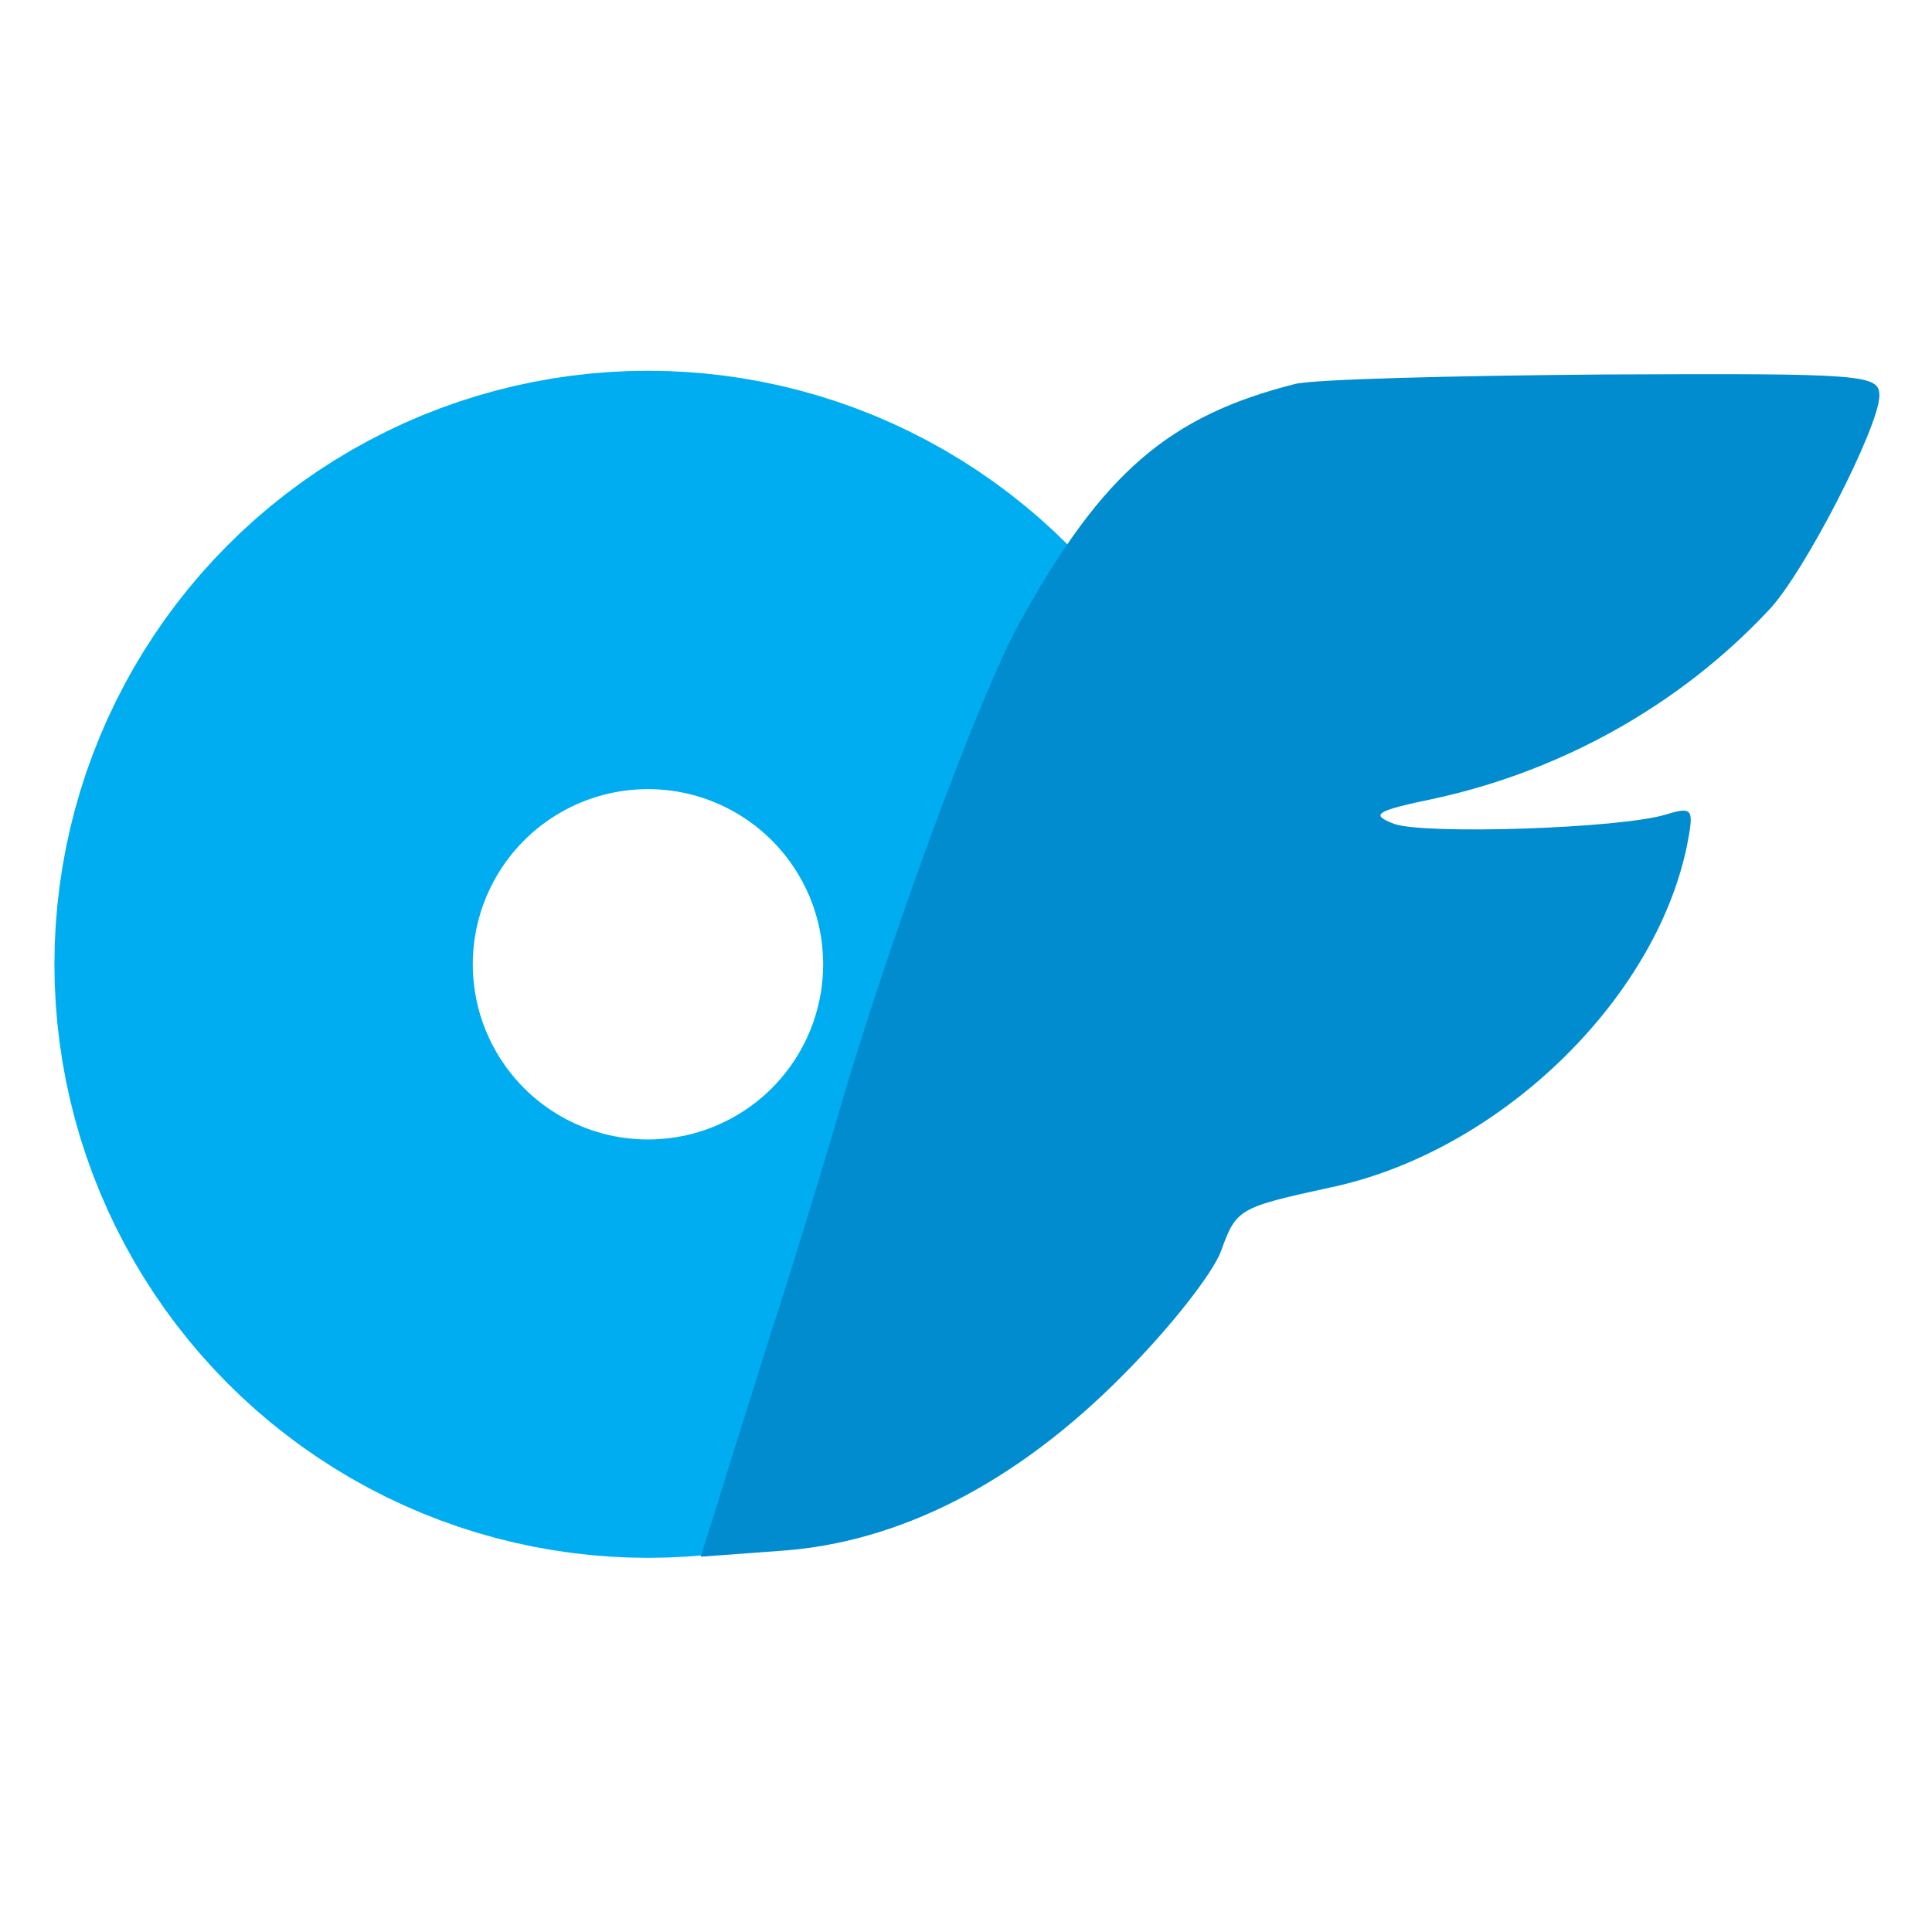 <svg width="343" height="343" viewBox="0 0 343 343" fill="none" xmlns="http://www.w3.org/2000/svg">
<circle cx="115.038" cy="171.198" r="68.238" stroke="#00ADF0" stroke-width="74.276"/>
<path d="M229.971 68.157C207.557 73.813 195.827 83.868 181.164 110.261C174.042 123.038 158.332 165.56 149.325 196.143C146.183 207.035 140.528 225.468 136.757 236.989C133.196 248.51 128.797 262.125 127.331 267.153L124.398 276.369L138.642 275.322C159.799 273.856 180.536 263.173 199.388 244.111C207.557 235.942 215.308 226.097 216.774 222.117C219.497 214.576 219.916 214.366 236.255 210.805C265.999 204.521 293.858 177.709 299.514 150.06C300.771 143.566 300.561 143.147 295.744 144.613C287.365 147.127 253.012 148.174 247.566 146.289C243.167 144.613 244.005 143.985 255.107 141.681C277.729 136.654 298.467 124.923 313.967 108.375C320.252 101.882 333.657 75.698 333.657 70.252C333.657 66.482 331.144 66.272 285.061 66.482C258.249 66.691 233.532 67.32 229.971 68.157Z" fill="#008CCF"/>
</svg>
